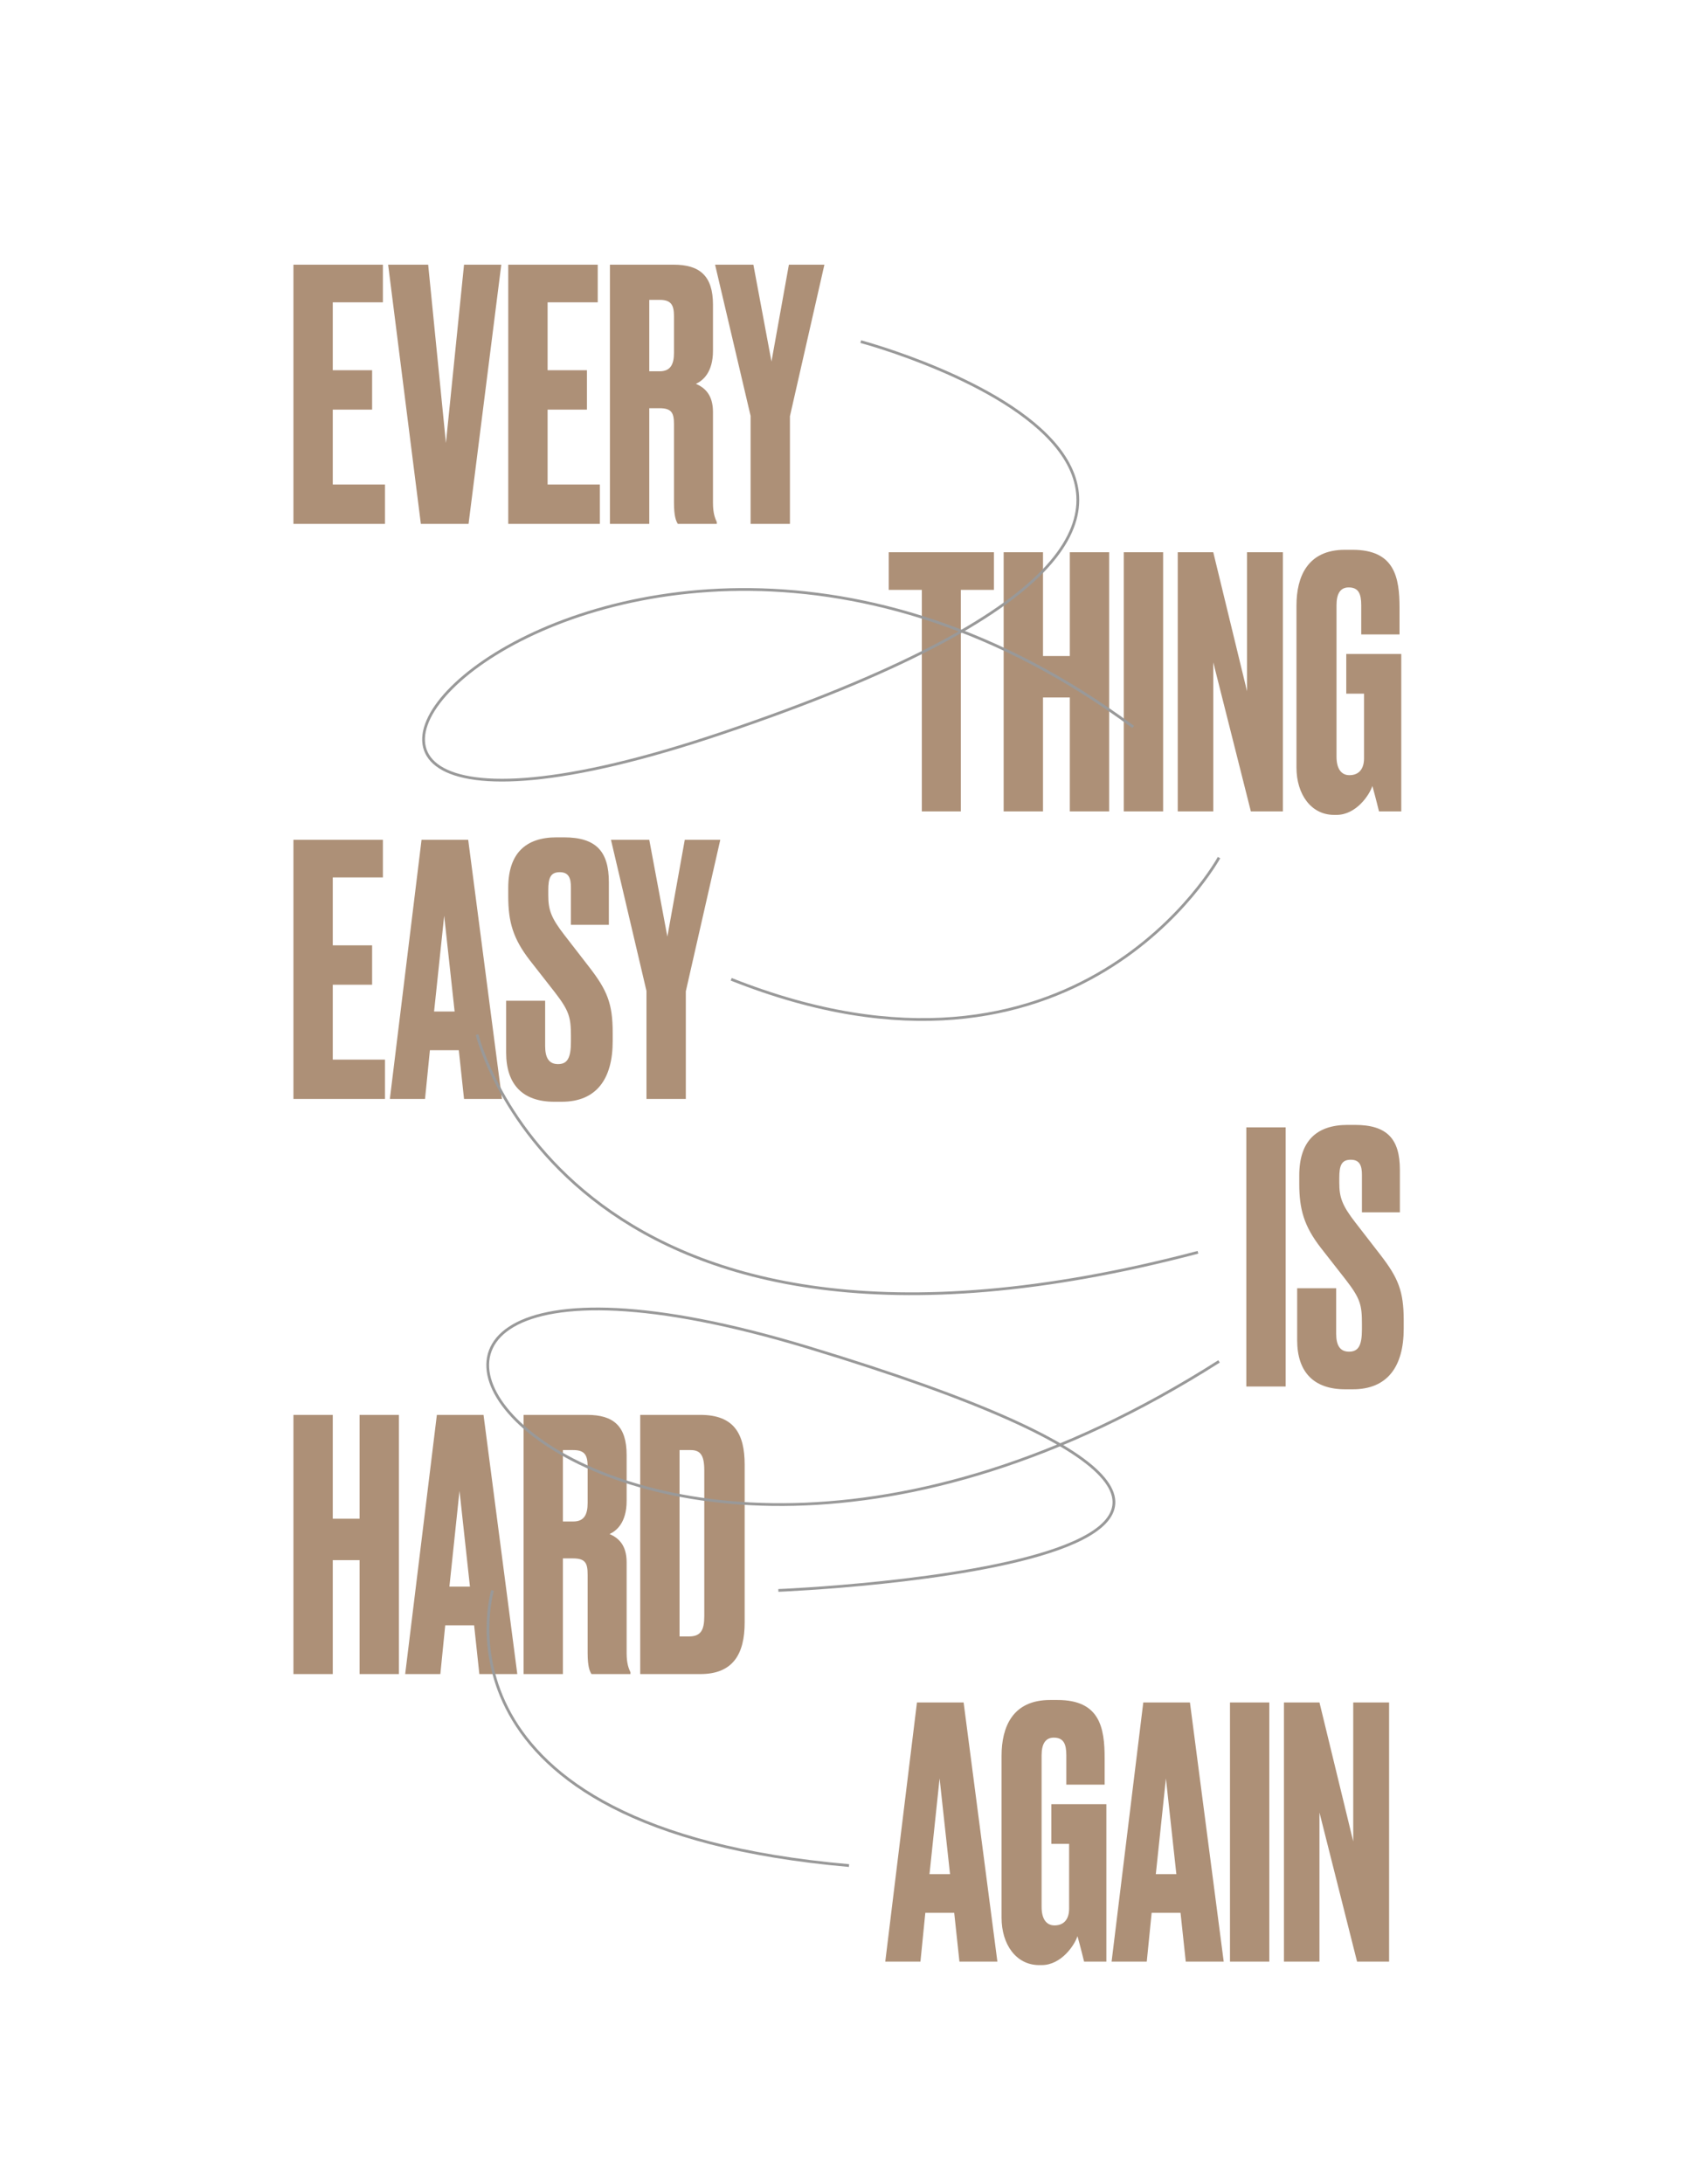 <svg height="792" width="612" xmlns="http://www.w3.org/2000/svg"><path d="m138.908 95.975v13.642h-18.189v24.631h14.273v14.273h-14.273v27.157h18.947v14.273h-33.22v-93.976zm1.894 0h14.526l6.442 64.672 6.568-64.672h13.516l-11.874 93.976h-17.305zm76.041 0v13.642h-18.189v24.631h14.273v14.273h-14.273v27.157h18.947v14.273h-33.22v-93.976zm18.694 93.976h-14.273v-93.976h23.115c9.474 0 14.273 4.042 14.273 14.526v16.673c0 7.832-3.663 10.863-6.189 12 3.158 1.389 6.189 3.916 6.189 10.231v32.968c0 3.789.758 5.558 1.389 6.947v.631h-14.146c-.632-1.01-1.39-2.652-1.39-7.705v-28.294c0-4.168-.758-5.937-5.305-5.937h-3.663zm0-55.325h3.79c3.916 0 5.179-2.526 5.179-6.695v-13.136c0-4.042-.884-6.063-5.179-6.063h-3.79zm51.03 16.295v39.03h-14.273v-39.157l-12.884-54.819h13.894l6.568 35.115 6.316-35.115h12.884zm73.995 49.322v13.642h-11.999v80.334h-14.147v-80.334h-11.999v-13.642zm17.811 93.976h-14.273v-93.976h14.273v37.641h9.726v-37.641h14.273v93.976h-14.273v-41.304h-9.726zm43.577 0h-14.273v-93.976h14.273zm18.19-93.976 12.252 50.398v-50.398h13.01v93.976h-11.62l-13.642-54.062v54.062h-12.885v-93.976zm43.83 95.239c-8.337 0-13.642-7.453-13.642-17.179v-58.735c0-10.484 4.042-20.21 17.558-20.21h2.778c15.284 0 17.053 9.979 17.053 21.094v9.6h-13.895v-10.61c0-4.168-1.011-6.442-4.548-6.442-3.031 0-4.421 2.273-4.421 6.442v54.946c0 4.421 1.769 6.695 4.674 6.695 3.663 0 5.306-2.526 5.306-6.063v-23.494h-6.442v-14.4h19.957v57.093h-8.084c-.126-.505-1.263-5.179-2.399-9.221-1.011 3.158-5.811 10.484-13.011 10.484zm-345.062 9.029v13.642h-18.189v24.631h14.273v14.273h-14.273v27.157h18.947v14.274h-33.22v-93.977zm27.534 76.292h-10.484l-1.769 17.684h-12.757l11.495-93.977h16.926l12.252 93.977h-13.768zm-8.968-14.021h7.453l-3.79-34.736zm47.113-63.156c11.747 0 16.294 5.179 16.294 16.294v15.41h-13.768v-13.515c0-3.158-.631-5.558-4.042-5.558-3.41 0-4.168 2.147-4.168 6.568v1.769c0 5.305 1.011 8.21 5.811 14.399l9.095 11.747c6.442 8.336 8.463 13.137 8.463 23.747v3.032c0 13.768-5.937 21.978-18.442 21.978h-2.779c-11.368 0-17.431-6.189-17.431-17.81v-18.821h14.147v16.42c0 4.295 1.39 6.568 4.674 6.568 3.41 0 4.673-2.273 4.673-8.084v-2.147c0-6.695-.631-9.095-5.811-15.789l-9.094-11.621c-6.063-7.831-7.832-13.894-7.832-23.241v-3.032c0-12.505 6.316-18.315 17.558-18.315h2.652zm44.21 55.831v39.031h-14.273v-39.158l-12.884-54.819h13.894l6.568 35.115 6.316-35.115h12.884zm217.614 143.298h-14.273v-93.977h14.273zm25.137-94.86c11.747 0 16.294 5.179 16.294 16.294v15.41h-13.768v-13.516c0-3.158-.632-5.558-4.042-5.558s-4.169 2.147-4.169 6.568v1.769c0 5.305 1.011 8.21 5.811 14.399l9.095 11.747c6.442 8.336 8.463 13.137 8.463 23.746v3.032c0 13.768-5.937 21.978-18.441 21.978h-2.779c-11.368 0-17.431-6.188-17.431-17.81v-18.82h14.146v16.42c0 4.295 1.39 6.568 4.674 6.568 3.41 0 4.674-2.273 4.674-8.084v-2.146c0-6.695-.632-9.095-5.811-15.789l-9.095-11.621c-6.062-7.831-7.831-13.895-7.831-23.241v-3.032c0-12.505 6.315-18.314 17.558-18.314zm-370.829 199.127h-14.273v-93.977h14.273v37.641h9.726v-37.641h14.273v93.977h-14.273v-41.305h-9.726zm51.281-17.683h-10.484l-1.769 17.684h-12.757l11.495-93.977h16.926l12.252 93.977h-13.768zm-8.968-14.022h7.453l-3.79-34.735zm41.178 31.705h-14.273v-93.977h23.115c9.474 0 14.273 4.042 14.273 14.526v16.673c0 7.831-3.663 10.862-6.189 12 3.158 1.389 6.189 3.915 6.189 10.23v32.968c0 3.789.758 5.558 1.389 6.947v.632h-14.146c-.632-1.011-1.39-2.652-1.39-7.705v-28.294c0-4.169-.758-5.937-5.305-5.937h-3.663zm0-55.325h3.79c3.916 0 5.179-2.526 5.179-6.694v-13.137c0-4.042-.884-6.062-5.179-6.062h-3.79zm28.041-38.651h21.852c12.252 0 16.042 6.947 16.042 18.062v57.22c0 11.494-4.295 18.694-16.042 18.694h-21.852zm14.274 80.335h3.411c4.294 0 5.558-2.274 5.558-7.326v-52.925c0-5.432-1.39-7.326-4.926-7.326h-4.042v67.577zm99.639 100.225h-10.484l-1.769 17.684h-12.757l11.494-93.977h16.926l12.252 93.977h-13.768zm-8.969-14.021h7.453l-3.79-34.735zm39.79 32.968c-8.337 0-13.642-7.452-13.642-17.179v-58.734c0-10.484 4.042-20.21 17.558-20.21h2.778c15.284 0 17.053 9.979 17.053 21.094v9.6h-13.895v-10.61c0-4.168-1.011-6.441-4.547-6.441-3.032 0-4.422 2.273-4.422 6.441v54.946c0 4.421 1.769 6.694 4.674 6.694 3.663 0 5.306-2.526 5.306-6.063v-23.493h-6.442v-14.4h19.957v57.094h-8.084c-.126-.506-1.263-5.179-2.399-9.221-1.011 3.157-5.811 10.483-13.011 10.483h-.884zm51.283-18.947h-10.483l-1.769 17.684h-12.758l11.495-93.977h16.926l12.252 93.977h-13.769zm-8.968-14.021h7.452l-3.789-34.735zm41.178 31.705h-14.273v-93.977h14.273zm18.189-93.977 12.252 50.398v-50.398h13.01v93.977h-11.62l-13.642-54.062v54.062h-12.885v-93.977z" fill="#ad9077"/><g fill="none" stroke="#999" stroke-miterlimit="10"><path d="m312.259 123.878s206.978 55.134-50.172 141.902c-232.886 78.581-47-147.325 148.999-2.183m31.147 47.375s-51.341 93.999-176.974 44.121m-92.191 20.051s33.527 138.941 261.516 78.944m-255.9 122.61s-26.143 86.205 129.316 99.763"/><path d="m282.37 576.698s266.475-10.771 10.939-88.075c-231.423-70.012-84.087 153.151 148.924 5.032"/></g></svg>